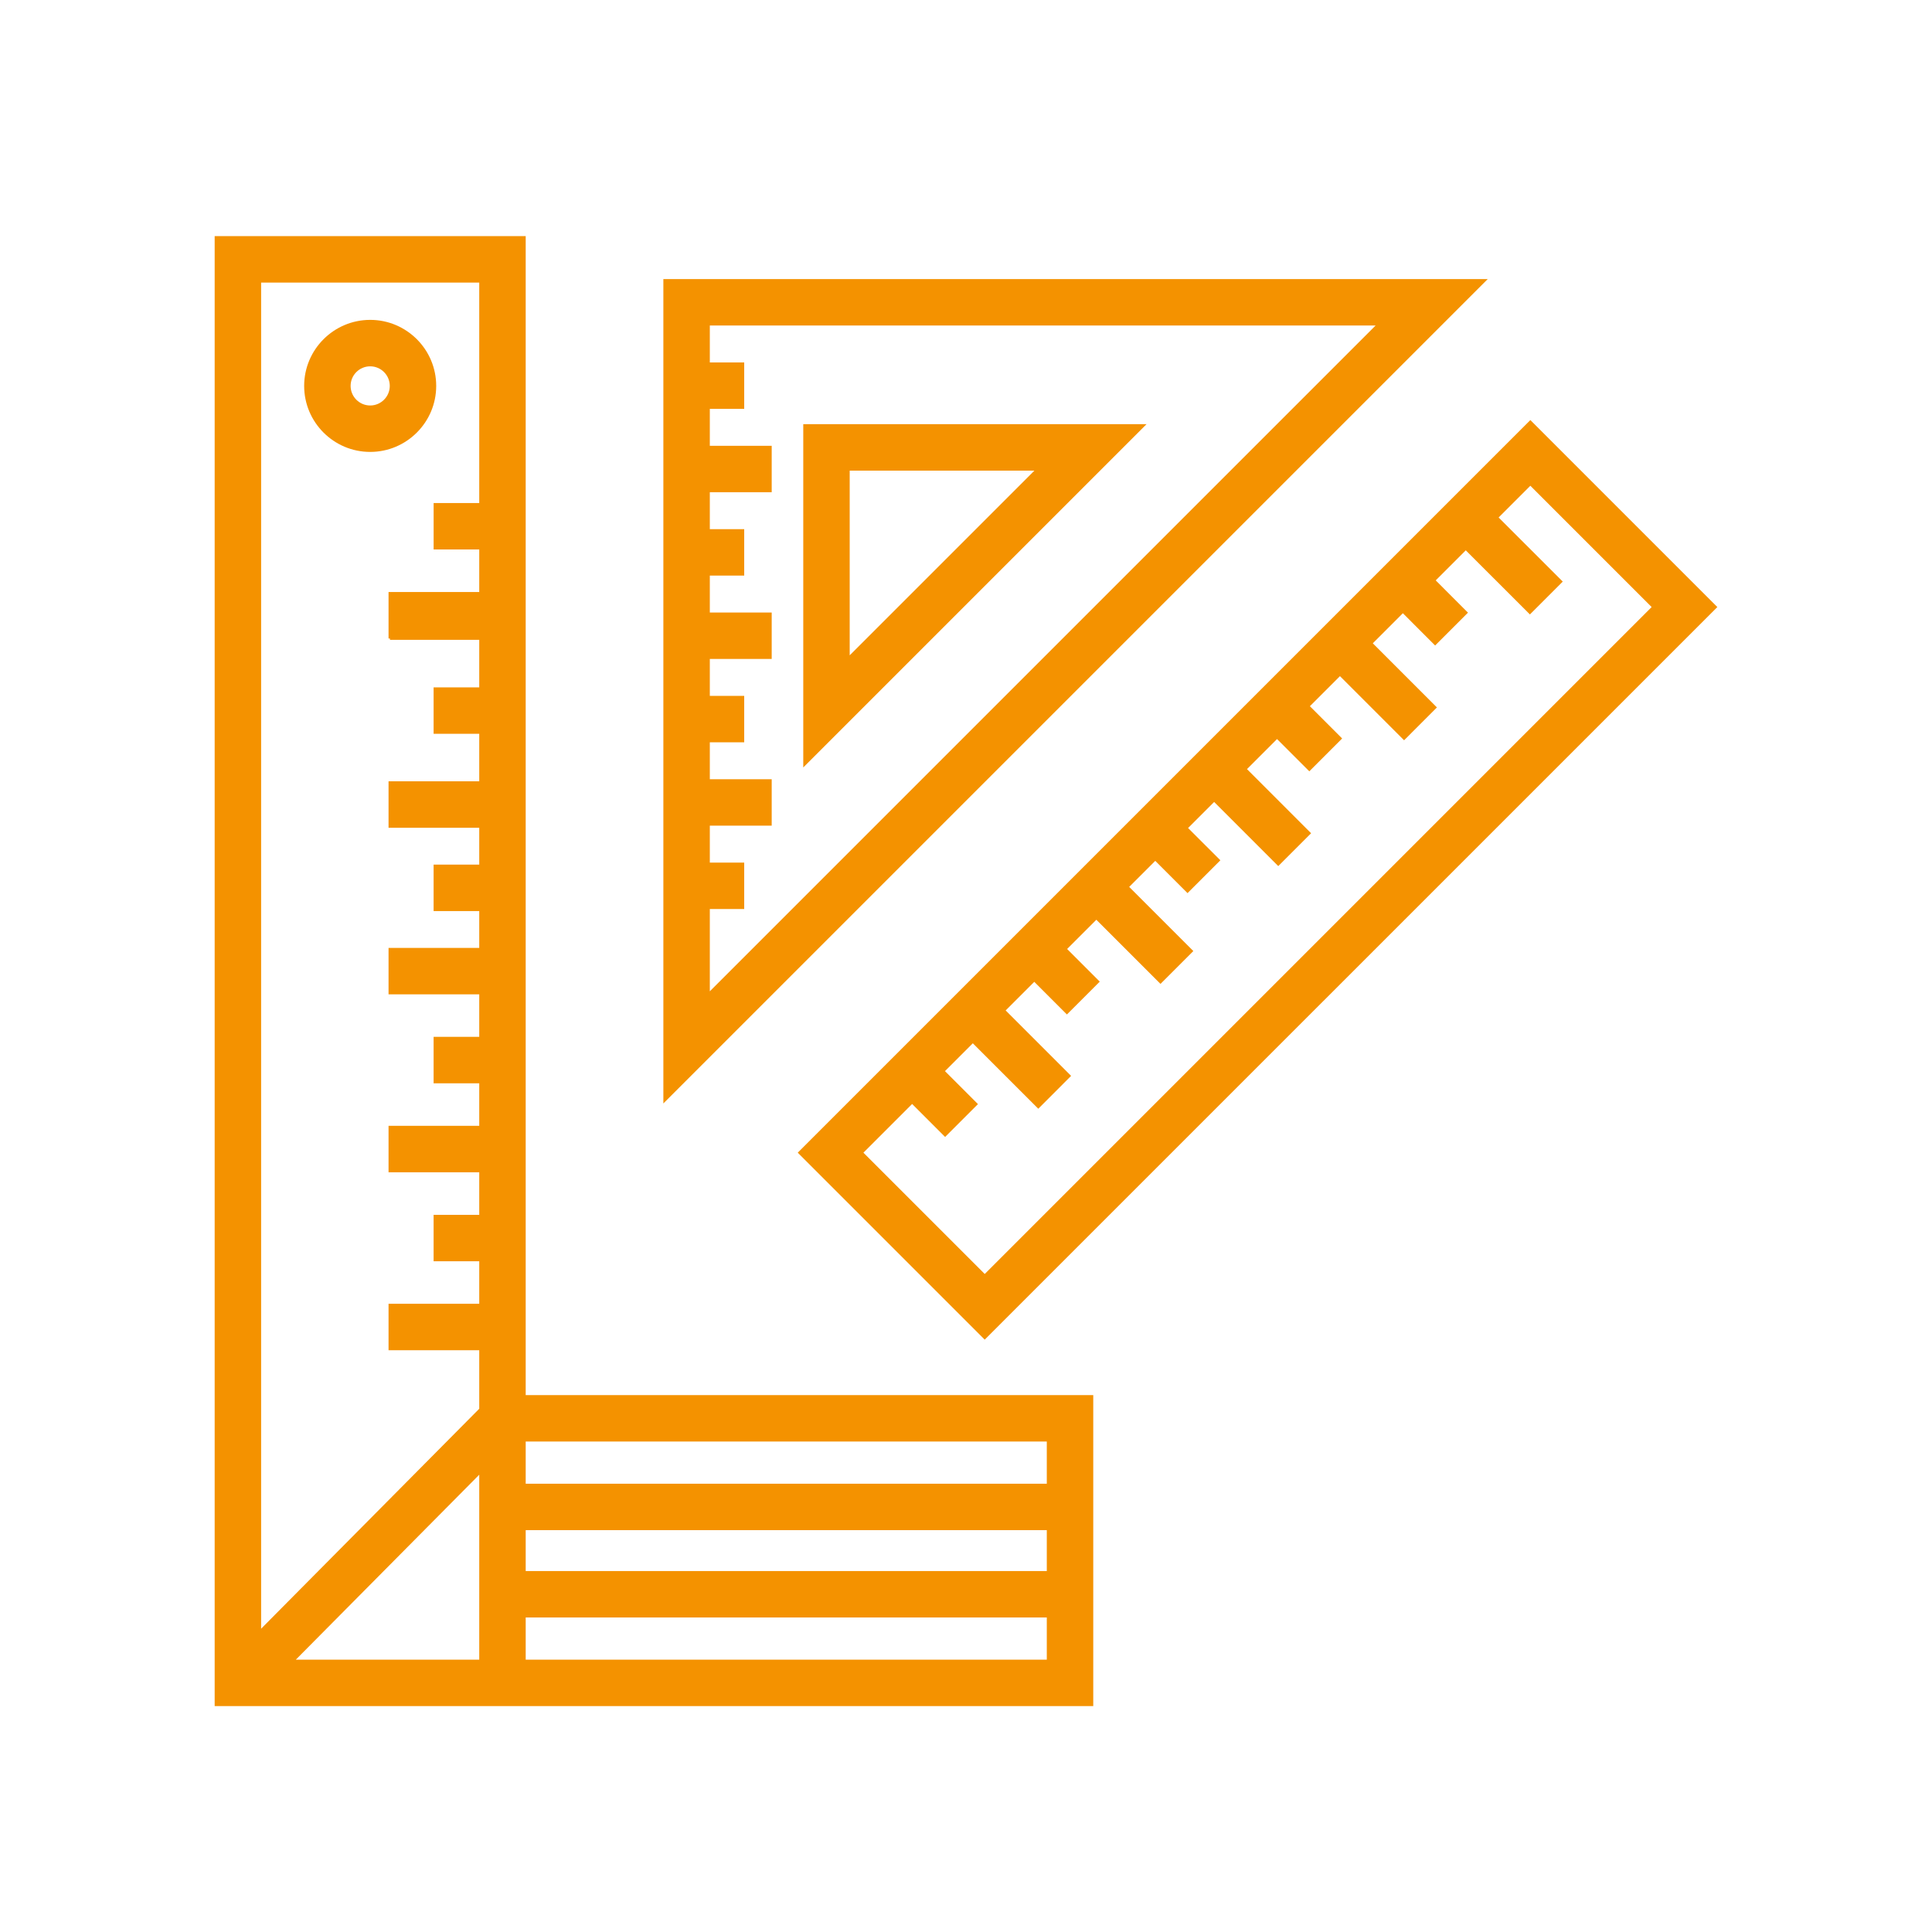 <svg width="90" height="90" viewBox="0 0 90 90" fill="none" xmlns="http://www.w3.org/2000/svg">
<path d="M50.928 64.989H24.489V11H23.407H18.1H10V79.477H11.63H24.489H50.928V64.989ZM48.764 67.152V69.117H24.489V67.152H48.764ZM24.489 71.28H48.764V73.186H24.489V71.28ZM18.1 13.164H22.325V23.434H20.2V25.597H22.325V27.578H18.1V29.742H18.165V29.806H22.325V32.02H20.199V34.184H22.325V36.397H18.1V38.561H22.325V40.277H20.199V42.441H22.325V44.157H18.1V46.321H22.325V48.301H20.199V50.465H22.325V52.446H18.1V54.609H22.325V56.591H20.199V58.754H22.325V60.735H18.1V62.899H22.325V65.625L12.164 75.871V13.164H18.1ZM13.78 77.314L22.325 68.698V77.314H13.78ZM24.489 77.314V75.349H48.764V77.314H24.489Z" fill="#F49200"/>
<path d="M17.245 21.052C18.94 21.052 20.32 19.673 20.32 17.977C20.32 16.281 18.941 14.901 17.245 14.901C15.549 14.901 14.169 16.281 14.169 17.977C14.169 19.673 15.549 21.052 17.245 21.052ZM17.245 17.065C17.747 17.065 18.157 17.474 18.157 17.977C18.157 18.48 17.747 18.889 17.245 18.889C16.742 18.889 16.333 18.48 16.333 17.977C16.333 17.474 16.742 17.065 17.245 17.065Z" fill="#F49200"/>
<path d="M71.29 19.568L37.162 53.696L45.872 62.406L80 28.279L71.29 19.568ZM40.221 53.696L42.49 51.427L44.027 52.964L45.557 51.434L44.02 49.897L45.317 48.6L48.367 51.649L49.896 50.119L46.847 47.07L48.18 45.737L49.701 47.258L51.231 45.728L49.71 44.207L51.072 42.845L54.06 45.833L55.59 44.303L52.602 41.315L53.816 40.102L55.319 41.605L56.849 40.075L55.345 38.572L56.559 37.358L59.546 40.346L61.076 38.816L58.089 35.828L59.489 34.428L60.993 35.931L62.522 34.401L61.019 32.898L62.42 31.497L65.408 34.485L66.937 32.955L63.95 29.967L65.351 28.566L66.854 30.07L68.384 28.54L66.881 27.036L68.281 25.636L71.269 28.623L72.799 27.093L69.811 24.106L71.289 22.628L76.94 28.279L45.873 59.347L40.221 53.696Z" fill="#F49200"/>
<path d="M37.419 19.759V35.751L53.41 19.759H37.419ZM39.582 21.923H48.187L39.582 30.527V21.923Z" fill="#F49200"/>
<path d="M35.266 13.001H31.984H30.902V51.403L69.304 13.001H35.266ZM33.066 42.346H34.668V40.182H33.066V38.463H35.949V36.299H33.066V34.58H34.668V32.416H33.066V30.697H35.949V28.533H33.066V26.814H34.668V24.65H33.066V22.93H35.949V20.767H33.066V19.047H34.668V16.884H33.066V15.164H35.266H64.081L33.066 46.179V42.346Z" fill="#F49200"/>
</svg>
